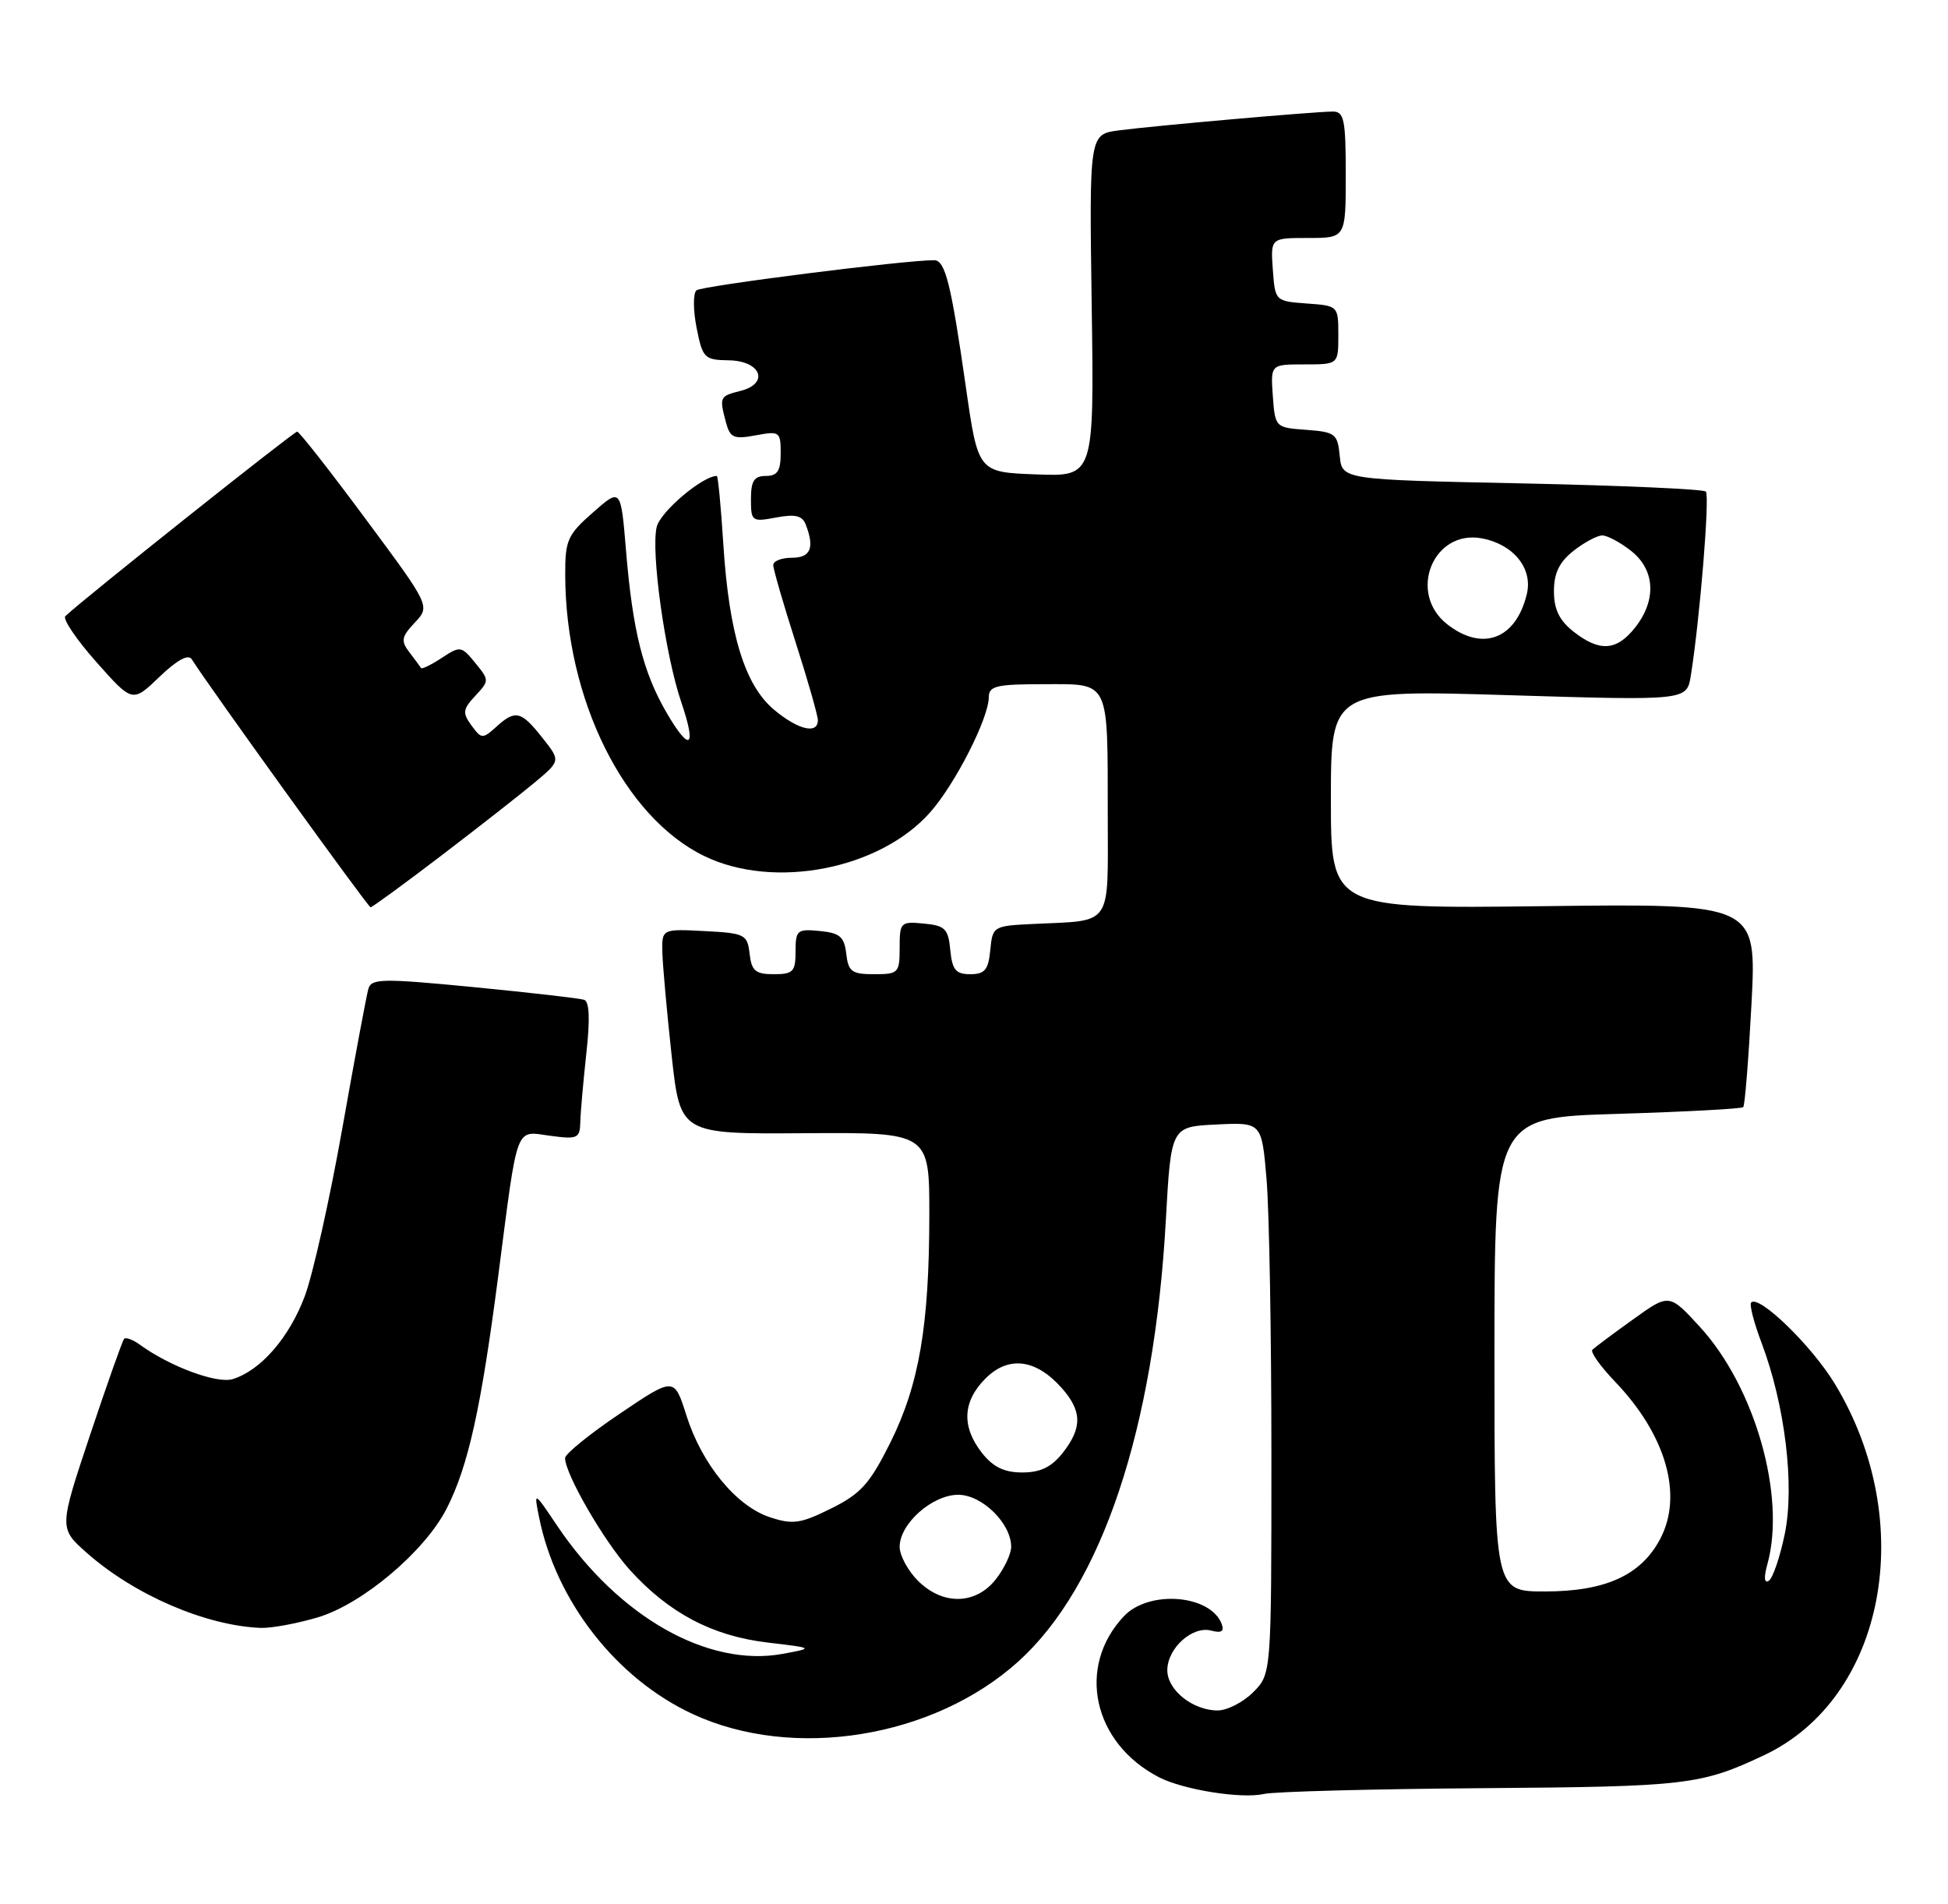 <?xml version="1.0" encoding="UTF-8" standalone="no"?>
<!DOCTYPE svg PUBLIC "-//W3C//DTD SVG 1.1//EN" "http://www.w3.org/Graphics/SVG/1.1/DTD/svg11.dtd" >
<svg xmlns="http://www.w3.org/2000/svg" xmlns:xlink="http://www.w3.org/1999/xlink" version="1.1" viewBox="0 0 262 256">
 <g >
 <path fill="currentColor"
d=" M 199.50 240.45 C 226.88 240.25 228.78 240.02 237.28 236.01 C 253.55 228.33 258.05 204.68 246.78 186.08 C 243.70 180.99 236.59 174.08 235.53 175.14 C 235.26 175.40 235.89 177.84 236.92 180.56 C 240.08 188.91 241.40 199.77 240.04 206.30 C 239.39 209.42 238.43 212.24 237.89 212.57 C 237.28 212.94 237.21 212.11 237.71 210.33 C 240.23 201.22 236.05 186.52 228.63 178.42 C 224.50 173.92 224.50 173.92 219.61 177.44 C 216.91 179.37 214.47 181.20 214.17 181.50 C 213.87 181.79 215.24 183.72 217.20 185.77 C 224.07 192.93 226.40 201.02 223.30 206.92 C 220.72 211.82 215.94 214.00 207.77 214.00 C 201.00 214.00 201.00 214.00 201.00 182.14 C 201.00 150.28 201.00 150.28 217.53 149.78 C 226.62 149.50 234.24 149.10 234.46 148.87 C 234.68 148.65 235.18 142.40 235.57 134.98 C 236.27 121.50 236.27 121.50 207.63 121.85 C 179.00 122.20 179.00 122.20 179.00 107.48 C 179.00 92.75 179.00 92.75 202.94 93.48 C 226.87 94.21 226.87 94.21 227.41 90.85 C 228.63 83.22 229.98 66.65 229.43 66.10 C 229.10 65.77 217.96 65.28 204.67 65.00 C 180.50 64.50 180.50 64.50 180.19 61.30 C 179.90 58.33 179.60 58.09 175.69 57.80 C 171.53 57.50 171.50 57.47 171.19 53.25 C 170.89 49.00 170.89 49.00 175.44 49.00 C 180.00 49.00 180.00 49.00 180.00 45.06 C 180.00 41.13 179.98 41.11 175.75 40.81 C 171.52 40.50 171.50 40.48 171.19 36.25 C 170.89 32.00 170.89 32.00 175.94 32.00 C 181.00 32.00 181.00 32.00 181.00 23.50 C 181.00 16.07 180.78 15.00 179.25 15.00 C 176.83 15.01 155.40 16.89 150.50 17.53 C 146.50 18.05 146.50 18.05 146.83 41.07 C 147.16 64.09 147.16 64.09 139.36 63.79 C 131.55 63.50 131.55 63.50 129.90 52.00 C 127.91 38.10 127.13 35.00 125.64 34.99 C 121.84 34.96 94.35 38.44 93.67 39.04 C 93.21 39.44 93.22 41.71 93.69 44.08 C 94.50 48.16 94.73 48.40 98.00 48.45 C 102.37 48.51 103.53 51.58 99.57 52.57 C 96.78 53.27 96.73 53.38 97.65 56.84 C 98.20 58.87 98.70 59.09 101.64 58.54 C 104.86 57.94 105.00 58.04 105.00 60.95 C 105.00 63.33 104.56 64.00 103.00 64.00 C 101.43 64.00 101.00 64.67 101.00 67.11 C 101.00 70.11 101.13 70.20 104.38 69.59 C 106.97 69.10 107.91 69.33 108.38 70.56 C 109.58 73.68 109.02 75.00 106.50 75.00 C 105.12 75.00 104.00 75.44 104.00 75.99 C 104.00 76.53 105.35 81.19 107.00 86.34 C 108.65 91.49 110.00 96.22 110.00 96.85 C 110.00 98.78 107.31 98.13 104.09 95.42 C 100.16 92.12 98.06 85.24 97.29 73.25 C 96.97 68.16 96.57 64.00 96.41 64.00 C 94.50 64.00 88.84 68.78 88.33 70.84 C 87.51 74.10 89.46 88.05 91.62 94.39 C 93.73 100.58 92.81 101.25 89.65 95.83 C 86.49 90.40 85.09 84.81 84.20 74.06 C 83.50 65.61 83.50 65.61 79.75 68.91 C 76.32 71.92 76.00 72.65 76.02 77.35 C 76.07 94.04 83.93 109.88 94.74 115.12 C 104.14 119.67 118.37 116.89 125.14 109.19 C 128.52 105.34 132.97 96.58 132.99 93.75 C 133.00 92.24 134.02 92.00 140.38 92.00 C 149.35 92.00 148.97 91.22 148.99 109.73 C 149.00 124.81 149.74 123.73 139.00 124.24 C 133.59 124.50 133.50 124.55 133.19 127.75 C 132.93 130.42 132.45 131.00 130.50 131.00 C 128.55 131.00 128.07 130.42 127.81 127.75 C 127.54 124.89 127.11 124.46 124.25 124.19 C 121.13 123.89 121.00 124.02 121.00 127.44 C 121.00 130.83 120.84 131.00 117.57 131.00 C 114.56 131.00 114.09 130.65 113.82 128.25 C 113.55 125.96 112.96 125.45 110.25 125.19 C 107.22 124.89 107.00 125.08 107.00 127.94 C 107.00 130.66 106.67 131.00 104.07 131.00 C 101.61 131.00 101.08 130.55 100.82 128.25 C 100.52 125.65 100.19 125.48 94.75 125.20 C 89.00 124.90 89.00 124.90 89.09 128.20 C 89.15 130.02 89.71 136.22 90.34 142.00 C 91.50 152.50 91.50 152.50 108.25 152.38 C 125.00 152.27 125.00 152.27 124.99 163.38 C 124.98 178.26 123.62 186.20 119.74 194.00 C 116.99 199.51 115.78 200.86 111.79 202.84 C 107.66 204.89 106.63 205.03 103.55 204.02 C 99.01 202.52 94.39 196.88 92.32 190.33 C 90.68 185.15 90.68 185.15 83.34 190.11 C 79.30 192.83 76.00 195.51 76.00 196.06 C 76.00 198.21 81.25 207.27 84.70 211.09 C 89.93 216.88 95.79 219.98 103.18 220.86 C 109.50 221.61 109.50 221.61 105.27 222.39 C 95.20 224.24 83.18 217.41 74.93 205.15 C 71.80 200.50 71.80 200.50 72.50 204.00 C 74.75 215.29 82.90 225.73 93.18 230.49 C 106.71 236.76 125.56 233.71 136.97 223.41 C 148.19 213.27 155.23 192.20 156.80 164.11 C 157.50 151.50 157.50 151.50 163.60 151.21 C 169.70 150.91 169.70 150.91 170.35 158.61 C 170.71 162.84 171.00 179.53 171.00 195.70 C 171.00 225.09 171.00 225.09 168.55 227.55 C 167.20 228.90 165.05 230.00 163.77 230.00 C 160.43 230.00 157.00 227.26 157.00 224.60 C 157.00 221.64 160.36 218.60 162.89 219.26 C 164.29 219.63 164.69 219.37 164.31 218.36 C 162.79 214.41 154.51 213.76 151.15 217.34 C 144.75 224.15 146.99 234.38 155.87 238.98 C 159.16 240.67 166.99 241.92 170.00 241.23 C 171.38 240.91 184.65 240.56 199.50 240.45 Z  M 42.72 217.49 C 48.73 215.71 57.13 208.62 60.07 202.86 C 62.98 197.16 64.70 189.38 67.02 171.50 C 69.70 150.81 69.23 152.09 74.04 152.73 C 77.68 153.22 78.00 153.07 78.05 150.88 C 78.08 149.57 78.45 145.42 78.86 141.65 C 79.37 137.05 79.28 134.68 78.56 134.44 C 77.98 134.24 71.31 133.48 63.75 132.74 C 51.46 131.55 49.96 131.57 49.55 132.95 C 49.30 133.80 47.72 142.25 46.04 151.73 C 44.36 161.21 42.09 171.36 40.99 174.30 C 38.90 179.88 35.04 184.31 31.28 185.45 C 29.15 186.09 22.82 183.74 18.80 180.81 C 17.86 180.13 16.91 179.78 16.69 180.04 C 16.46 180.29 14.40 186.12 12.10 193.00 C 7.93 205.50 7.93 205.50 11.71 208.84 C 18.10 214.48 27.69 218.61 35.07 218.90 C 36.48 218.95 39.92 218.32 42.72 217.49 Z  M 59.37 115.04 C 64.39 111.21 70.05 106.78 71.95 105.19 C 75.40 102.30 75.40 102.30 72.95 99.21 C 70.08 95.58 69.32 95.40 66.74 97.74 C 64.91 99.39 64.75 99.38 63.41 97.55 C 62.18 95.86 62.24 95.37 63.93 93.56 C 65.82 91.53 65.82 91.47 63.92 89.14 C 62.06 86.86 61.90 86.83 59.41 88.47 C 57.99 89.40 56.74 90.01 56.63 89.83 C 56.52 89.65 55.82 88.70 55.07 87.72 C 53.89 86.18 53.98 85.64 55.79 83.72 C 57.87 81.50 57.87 81.50 49.18 69.79 C 44.41 63.35 40.26 58.06 39.97 58.04 C 39.55 58.01 11.28 80.49 8.79 82.85 C 8.40 83.22 10.27 85.99 12.95 89.01 C 17.82 94.50 17.82 94.50 21.45 91.01 C 23.82 88.74 25.33 87.92 25.79 88.65 C 28.03 92.22 49.51 122.00 49.84 122.00 C 50.06 122.00 54.35 118.87 59.37 115.04 Z  M 123.45 212.55 C 122.10 211.20 121.00 209.15 121.00 208.00 C 121.00 204.89 125.39 201.00 128.88 201.00 C 132.09 201.00 136.00 204.85 136.00 208.00 C 136.00 208.95 135.07 210.92 133.93 212.37 C 131.22 215.81 126.79 215.89 123.45 212.55 Z  M 132.07 195.37 C 129.30 191.84 129.46 188.45 132.55 185.36 C 135.63 182.28 139.30 182.73 142.75 186.59 C 145.55 189.72 145.59 191.98 142.93 195.37 C 141.42 197.28 139.93 198.00 137.50 198.00 C 135.07 198.00 133.58 197.28 132.07 195.37 Z  M 211.63 84.93 C 209.72 83.42 209.00 81.93 209.00 79.50 C 209.00 77.07 209.72 75.58 211.63 74.07 C 213.08 72.93 214.82 72.00 215.50 72.00 C 216.18 72.00 217.92 72.93 219.37 74.07 C 222.61 76.62 222.83 80.68 219.93 84.37 C 217.43 87.54 215.15 87.69 211.63 84.93 Z  M 194.63 83.93 C 189.27 79.71 192.78 71.13 199.35 72.40 C 203.57 73.21 206.17 76.44 205.36 79.85 C 203.91 85.95 199.39 87.67 194.63 83.93 Z "/>
</g>
</svg>